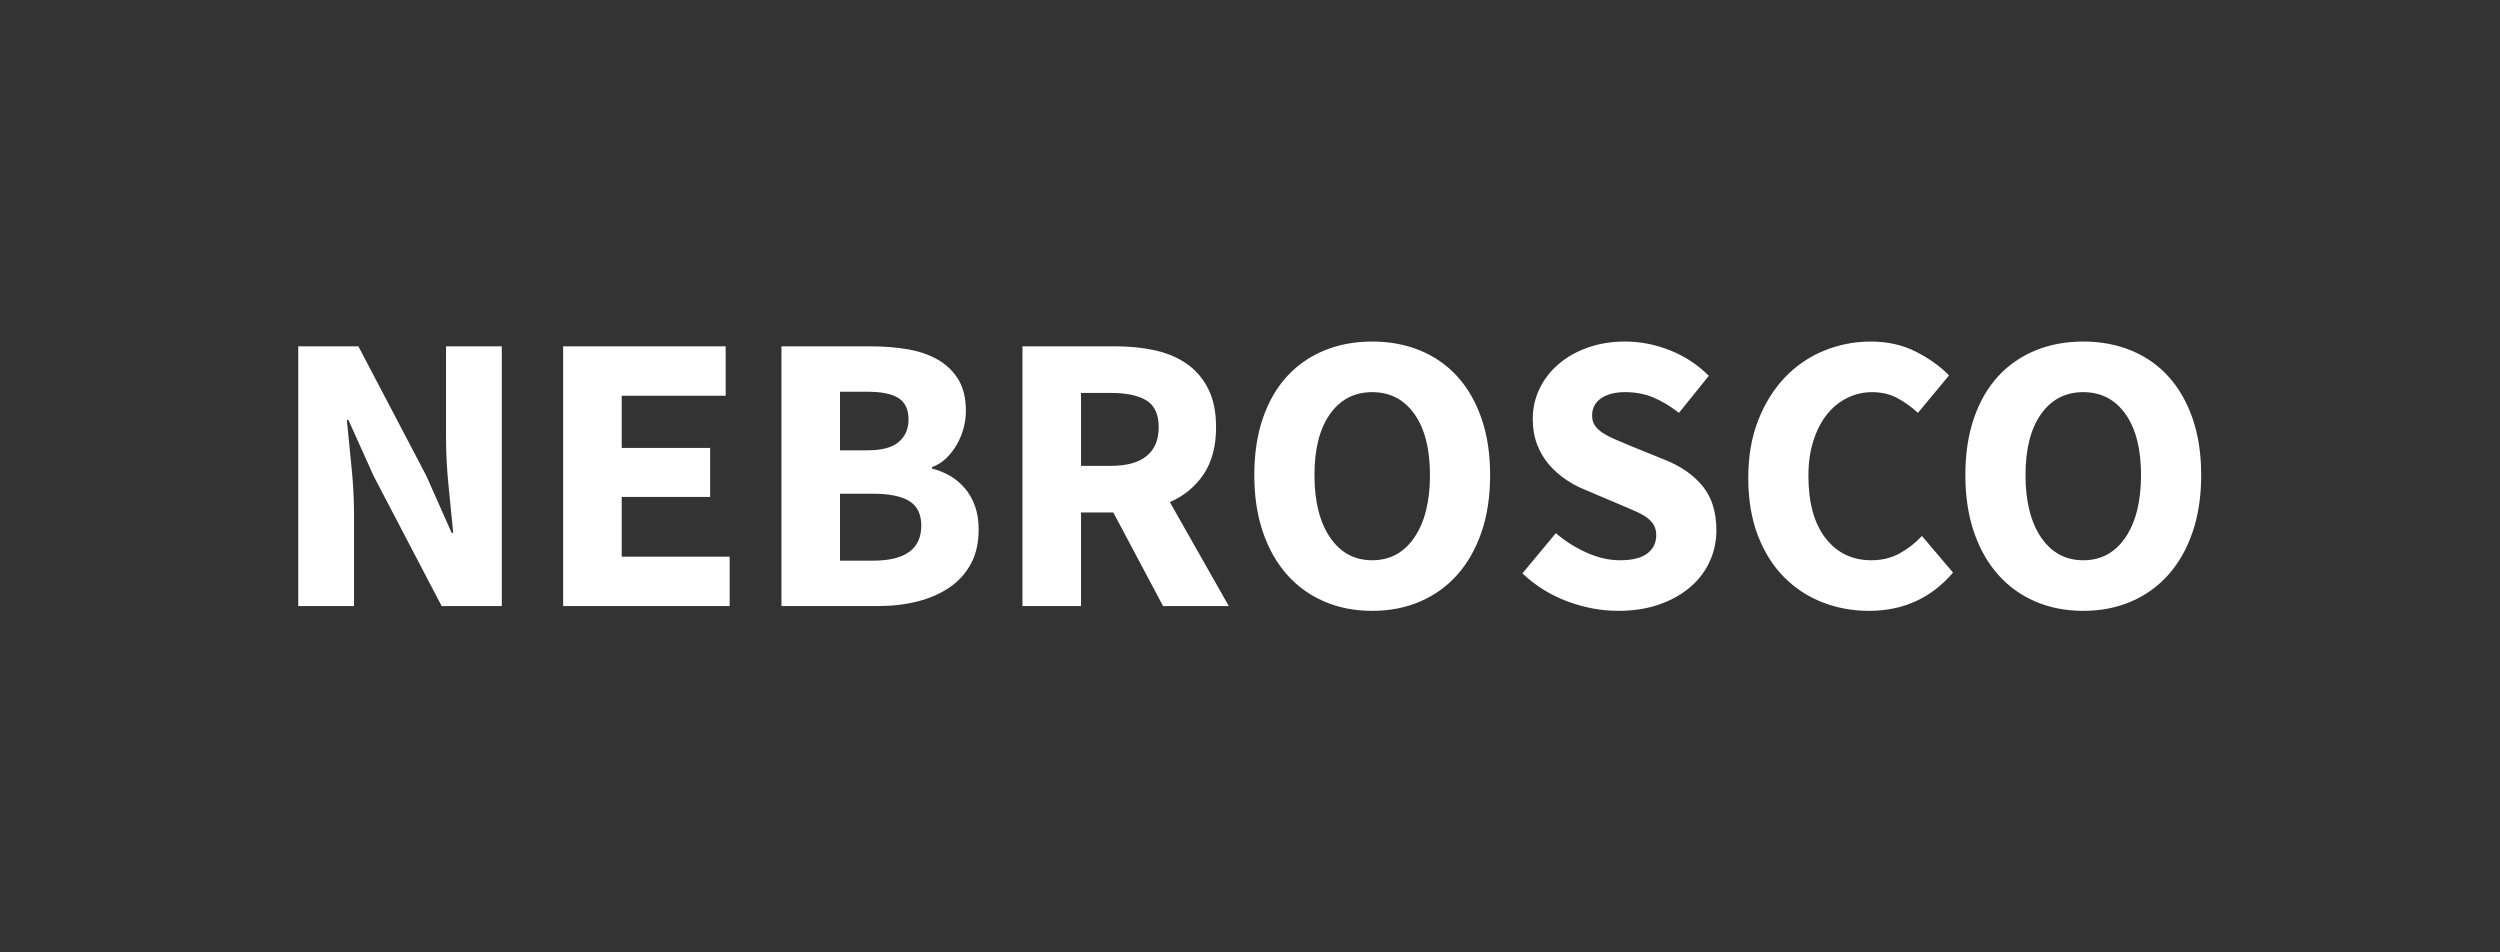 <?xml version="1.0" encoding="UTF-8"?>
<!DOCTYPE svg PUBLIC "-//W3C//DTD SVG 1.1//EN" "http://www.w3.org/Graphics/SVG/1.1/DTD/svg11.dtd">
<!-- Creator: CorelDRAW 2019 (64-Bit) -->
<svg xmlns="http://www.w3.org/2000/svg" xml:space="preserve" width="55.562mm" height="21.167mm" version="1.1" style="shape-rendering:geometricPrecision; text-rendering:geometricPrecision; image-rendering:optimizeQuality; fill-rule:evenodd; clip-rule:evenodd"
viewBox="0 0 5556.24 2116.66"
 xmlns:xlink="http://www.w3.org/1999/xlink"
 xmlns:xodm="http://www.corel.com/coreldraw/odm/2003">
 <rect x="0" y="0" width="5556.24" height="2116.66" fill="#333333" stroke="none"/>
 <defs>
  <style type="text/css">
   <![CDATA[
    .fil0 {fill:white;fill-rule:nonzero}
   ]]>
  </style>
 </defs>
 <g id="Layer_x0020_1">
  <path class="fil0" d="M662.86 1346.95l0 -577.24 133.69 0 150.5 286.85 56.66 127.49 3.55 0c-2.95,-30.69 -6.35,-64.93 -10.18,-102.7 -3.84,-37.78 -5.76,-73.78 -5.76,-108.01l0 -203.63 123.95 0 0 577.24 -133.69 0 -150.5 -287.73 -56.67 -125.72 -3.54 0c2.95,31.87 6.35,66.1 10.18,102.7 3.84,36.59 5.76,72 5.76,106.24l0 204.51 -123.95 0zm588.75 0l0 -577.24 361.22 0 0 109.78 -231.08 0 0 115.98 196.55 0 0 108.9 -196.55 0 0 132.8 239.93 0 0 109.78 -370.07 0zm485.17 0l0 -577.24 197.43 0c30.1,0 57.99,2.21 83.66,6.64 25.67,4.43 48.1,12.25 67.29,23.46 19.18,11.21 34.23,25.97 45.15,44.27 10.92,18.3 16.38,41.31 16.38,69.05 0,12.99 -1.77,25.97 -5.32,38.96 -3.54,12.98 -8.55,25.08 -15.05,36.3 -6.49,11.21 -14.31,21.25 -23.46,30.1 -9.15,8.85 -19.62,15.35 -31.43,19.48l0 3.54c14.76,3.54 28.33,9 40.73,16.38 12.39,7.38 23.31,16.67 32.76,27.89 9.44,11.21 16.82,24.34 22.13,39.39 5.31,15.05 7.97,32.32 7.97,51.79 0,29.52 -5.76,54.9 -17.27,76.14 -11.5,21.25 -27.44,38.81 -47.81,52.68 -20.36,13.87 -44.11,24.2 -71.26,30.99 -27.15,6.79 -56.37,10.18 -87.65,10.18l-214.25 0zm130.14 -346.17l61.09 0c31.87,0 55.04,-6.19 69.5,-18.59 14.46,-12.39 21.69,-28.92 21.69,-49.58 0,-22.43 -7.38,-38.36 -22.14,-47.81 -14.75,-9.44 -37.47,-14.16 -68.17,-14.16l-61.97 0 0 130.14zm0 245.24l73.48 0c71.42,0 107.13,-25.97 107.13,-77.91 0,-25.38 -8.85,-43.53 -26.56,-54.44 -17.71,-10.93 -44.56,-16.39 -80.57,-16.39l-73.48 0 0 148.74zm405.48 100.93l0 -577.24 208.06 0c30.69,0 59.46,2.95 86.32,8.85 26.86,5.91 50.32,15.79 70.38,29.66 20.07,13.87 36.01,32.32 47.81,55.34 11.81,23.01 17.71,51.64 17.71,85.87 0,42.5 -9.3,77.47 -27.89,104.92 -18.59,27.44 -43.53,47.95 -74.81,61.53l131.03 231.07 -146.08 0 -110.67 -208.05 -71.71 0 0 208.05 -130.15 0zm130.15 -311.64l67.29 0c34.23,0 60.34,-7.23 78.35,-21.69 18,-14.46 27,-35.86 27,-64.19 0,-28.33 -9,-48.1 -27,-59.31 -18.01,-11.22 -44.12,-16.82 -78.35,-16.82l-67.29 0 0 162.01zm647.18 322.27c-38.95,0 -74.51,-6.94 -106.68,-20.81 -32.17,-13.87 -59.76,-33.79 -82.78,-59.76 -23.02,-25.97 -40.87,-57.55 -53.56,-94.73 -12.69,-37.19 -19.04,-79.39 -19.04,-126.61 0,-47.21 6.35,-89.27 19.04,-126.16 12.69,-36.89 30.54,-67.87 53.56,-92.96 23.02,-25.08 50.61,-44.26 82.78,-57.54 32.17,-13.28 67.73,-19.93 106.68,-19.93 38.96,0 74.52,6.65 106.68,19.93 32.17,13.28 59.76,32.61 82.78,57.99 23.02,25.38 40.88,56.51 53.57,93.4 12.69,36.89 19.03,78.65 19.03,125.27 0,47.22 -6.34,89.42 -19.03,126.61 -12.69,37.18 -30.55,68.76 -53.57,94.73 -23.02,25.97 -50.61,45.89 -82.78,59.76 -32.16,13.87 -67.72,20.81 -106.68,20.81zm0 -112.44c39.55,0 70.83,-16.97 93.85,-50.91 23.02,-33.94 34.53,-80.12 34.53,-138.56 0,-57.84 -11.51,-102.99 -34.53,-135.45 -23.02,-32.46 -54.3,-48.7 -93.85,-48.7 -39.54,0 -70.83,16.24 -93.84,48.7 -23.02,32.46 -34.53,77.61 -34.53,135.45 0,58.44 11.51,104.62 34.53,138.56 23.01,33.94 54.3,50.91 93.84,50.91zm547.14 112.44c-37.77,0 -75.4,-6.94 -112.88,-20.81 -37.48,-13.87 -70.97,-34.68 -100.49,-62.42l74.37 -89.42c20.66,17.71 43.53,32.17 68.62,43.39 25.08,11.21 49.72,16.82 73.92,16.82 27.15,0 47.37,-5.02 60.65,-15.05 13.28,-10.04 19.92,-23.61 19.92,-40.73 0,-8.85 -1.92,-16.52 -5.76,-23.02 -3.83,-6.49 -9.44,-12.25 -16.82,-17.26 -7.38,-5.02 -16.23,-9.74 -26.56,-14.17 -10.33,-4.42 -21.69,-9.29 -34.08,-14.61l-75.26 -31.87c-14.75,-5.9 -29.07,-13.57 -42.94,-23.02 -13.87,-9.44 -26.26,-20.51 -37.18,-33.2 -10.92,-12.69 -19.63,-27.44 -26.12,-44.26 -6.49,-16.82 -9.74,-35.86 -9.74,-57.11 0,-23.61 5.02,-45.89 15.05,-66.84 10.04,-20.95 24.2,-39.25 42.5,-54.89 18.3,-15.64 39.99,-27.89 65.07,-36.74 25.09,-8.86 52.68,-13.29 82.78,-13.29 33.64,0 66.84,6.5 99.6,19.48 32.76,12.99 61.53,31.88 86.32,56.66l-66.4 82.34c-18.89,-14.75 -37.77,-26.12 -56.66,-34.08 -18.89,-7.97 -39.84,-11.96 -62.86,-11.96 -22.43,0 -40.28,4.58 -53.56,13.73 -13.28,9.14 -19.92,21.98 -19.92,38.51 0,8.85 2.21,16.38 6.64,22.57 4.42,6.2 10.62,11.81 18.59,16.83 7.97,5.01 17.26,9.74 27.89,14.16 10.62,4.43 22.13,9.3 34.53,14.61l74.37 30.1c35.41,14.17 63.3,33.64 83.66,58.43 20.36,24.79 30.54,57.55 30.54,98.28 0,24.19 -4.87,47.07 -14.6,68.61 -9.74,21.54 -23.91,40.43 -42.5,56.66 -18.59,16.23 -41.46,29.22 -68.61,38.96 -27.15,9.73 -57.85,14.61 -92.08,14.61zm556.88 0c-36.59,0 -71.12,-6.35 -103.59,-19.04 -32.46,-12.69 -60.94,-31.43 -85.43,-56.22 -24.5,-24.79 -43.82,-55.63 -57.99,-92.52 -14.17,-36.89 -21.25,-79.53 -21.25,-127.93 0,-47.81 7.38,-90.45 22.14,-127.93 14.75,-37.48 34.52,-69.2 59.31,-95.17 24.79,-25.97 53.71,-45.75 86.77,-59.32 33.05,-13.58 67.87,-20.37 104.46,-20.37 37.19,0 70.54,7.53 100.05,22.58 29.51,15.05 54,32.61 73.48,52.68l-69.05 83.22c-14.76,-13.57 -30.25,-24.64 -46.49,-33.2 -16.23,-8.56 -34.67,-12.84 -55.33,-12.84 -19.48,0 -37.92,4.28 -55.33,12.84 -17.41,8.56 -32.46,20.81 -45.16,36.74 -12.68,15.94 -22.72,35.42 -30.09,58.43 -7.38,23.02 -11.07,48.99 -11.07,77.91 0,59.62 12.69,105.8 38.07,138.56 25.38,32.76 59.31,49.14 101.81,49.14 23.61,0 44.71,-5.17 63.3,-15.5 18.6,-10.33 34.97,-23.16 49.14,-38.51l69.06 81.45c-48.4,56.66 -110.67,85 -186.81,85zm476.31 0c-38.96,0 -74.51,-6.94 -106.68,-20.81 -32.17,-13.87 -59.76,-33.79 -82.78,-59.76 -23.02,-25.97 -40.87,-57.55 -53.56,-94.73 -12.69,-37.19 -19.04,-79.39 -19.04,-126.61 0,-47.21 6.35,-89.27 19.04,-126.16 12.69,-36.89 30.54,-67.87 53.56,-92.96 23.02,-25.08 50.61,-44.26 82.78,-57.54 32.17,-13.28 67.72,-19.93 106.68,-19.93 38.95,0 74.52,6.65 106.68,19.93 32.17,13.28 59.76,32.61 82.78,57.99 23.02,25.38 40.88,56.51 53.57,93.4 12.69,36.89 19.03,78.65 19.03,125.27 0,47.22 -6.34,89.42 -19.03,126.61 -12.69,37.18 -30.55,68.76 -53.57,94.73 -23.02,25.97 -50.61,45.89 -82.78,59.76 -32.16,13.87 -67.73,20.81 -106.68,20.81zm0 -112.44c39.55,0 70.83,-16.97 93.85,-50.91 23.01,-33.94 34.52,-80.12 34.52,-138.56 0,-57.84 -11.51,-102.99 -34.52,-135.45 -23.02,-32.46 -54.3,-48.7 -93.85,-48.7 -39.54,0 -70.83,16.24 -93.85,48.7 -23.01,32.46 -34.52,77.61 -34.52,135.45 0,58.44 11.51,104.62 34.52,138.56 23.02,33.94 54.31,50.91 93.85,50.91z"/>
 </g>
</svg>
